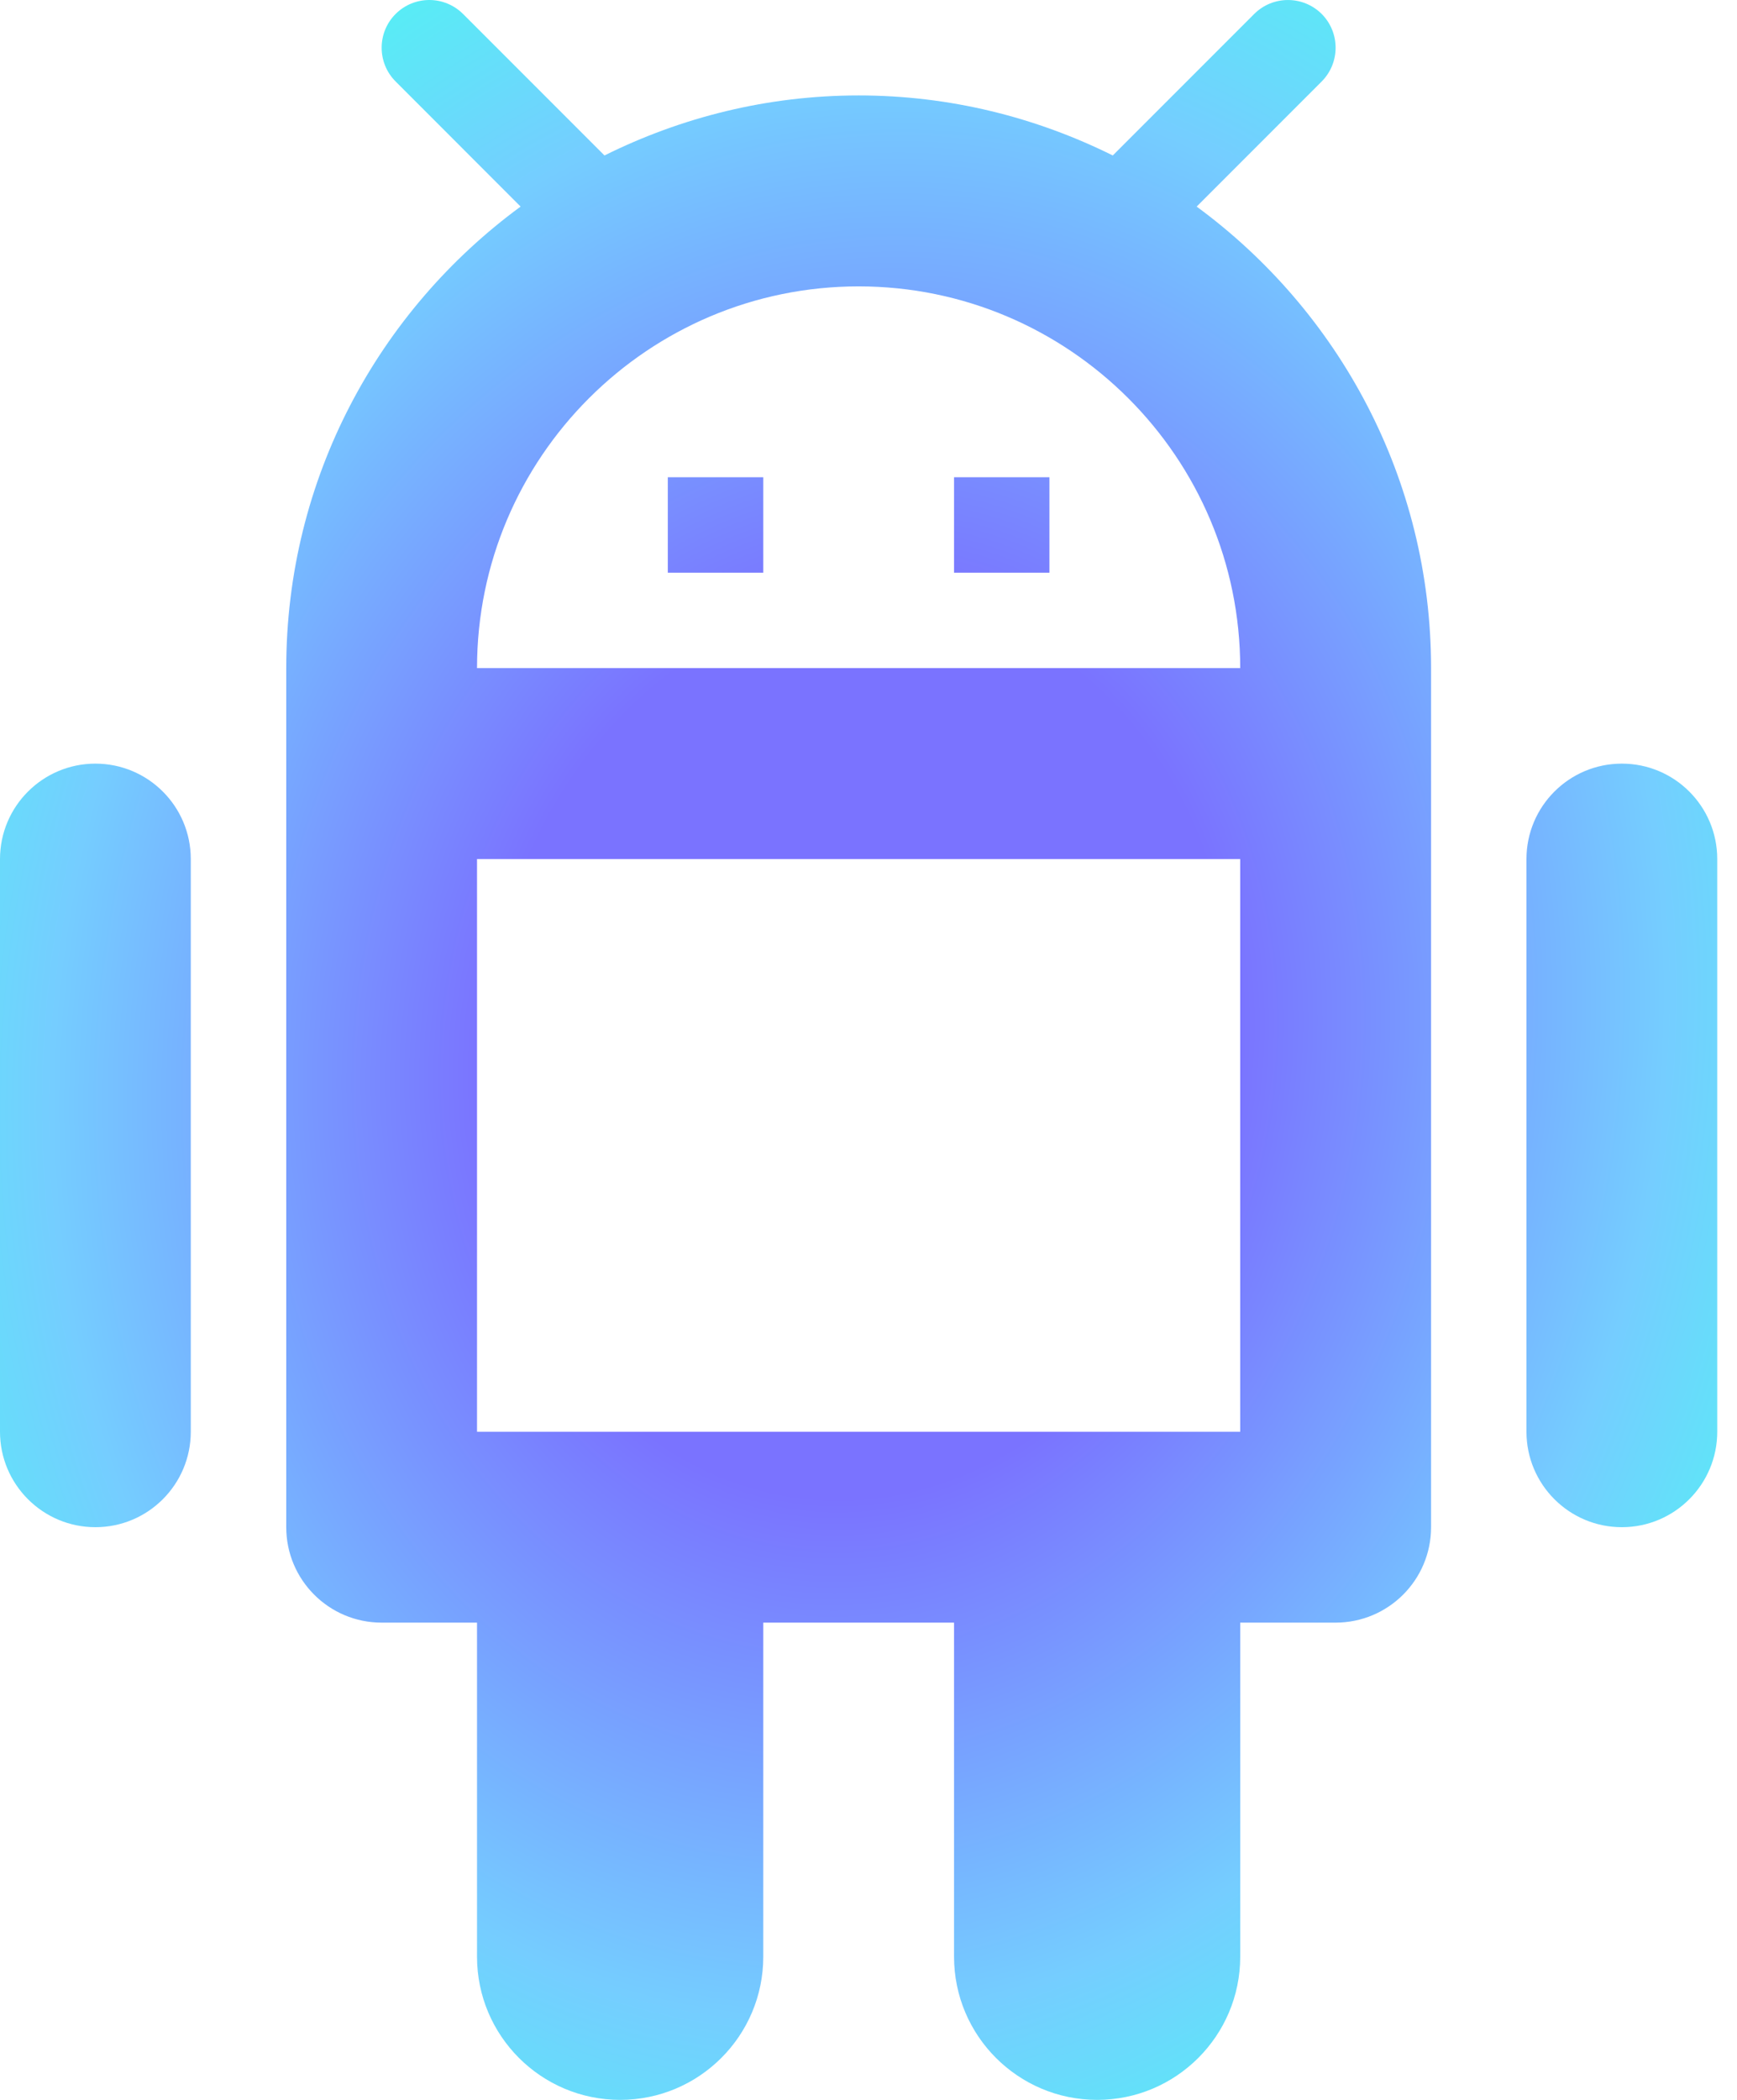 <svg width="24" height="29" viewBox="0 0 24 29" fill="none" xmlns="http://www.w3.org/2000/svg">
<path fill-rule="evenodd" clip-rule="evenodd" d="M5.932 0C5.763 0 5.594 0.065 5.466 0.193C5.209 0.45 5.209 0.868 5.466 1.125L7.193 2.853C5.232 4.292 3.955 6.608 3.955 9.227V21.091C3.955 21.819 4.545 22.409 5.273 22.409H6.591V27.023C6.591 28.114 7.477 29 8.568 29C9.66 29 10.546 28.114 10.546 27.023V22.409H13.182V27.023C13.182 28.114 14.068 29 15.159 29C16.25 29 17.136 28.114 17.136 27.023V22.409H18.454C19.182 22.409 19.773 21.819 19.773 21.091V9.227C19.773 6.608 18.495 4.292 16.534 2.853L18.262 1.125C18.518 0.867 18.518 0.451 18.262 0.193C18.004 -0.064 17.587 -0.064 17.329 0.193L15.375 2.147C14.316 1.621 13.127 1.318 11.864 1.318C10.601 1.318 9.411 1.621 8.352 2.147L6.398 0.193C6.269 0.065 6.101 0 5.932 0ZM11.864 3.955C14.771 3.955 17.136 6.319 17.136 9.227H6.591C6.591 6.319 8.956 3.955 11.864 3.955ZM9.227 6.591V7.909H10.546V6.591H9.227ZM13.182 6.591V7.909H14.5V6.591H13.182ZM17.136 11.864V19.773H10.546H6.591V11.864H17.136Z" fill="url(#paint0_radial_339_42173)"/>
<path d="M1.318 10.546C0.591 10.546 0 11.136 0 11.864V19.773C0 20.5 0.591 21.091 1.318 21.091C2.046 21.091 2.636 20.5 2.636 19.773V11.864C2.636 11.136 2.046 10.546 1.318 10.546Z" fill="url(#paint1_radial_339_42173)"/>
<path d="M22.409 10.546C21.681 10.546 21.091 11.136 21.091 11.864V19.773C21.091 20.5 21.681 21.091 22.409 21.091C23.137 21.091 23.727 20.5 23.727 19.773V11.864C23.727 11.136 23.137 10.546 22.409 10.546Z" fill="url(#paint2_radial_339_42173)"/>
<defs>
<radialGradient id="paint0_radial_339_42173" cx="0" cy="0" r="1" gradientUnits="userSpaceOnUse" gradientTransform="translate(11.864 14.5) rotate(97.984) scale(18.302 15.117)">
<stop offset="0.339" stop-color="#7A73FF"/>
<stop offset="0.734" stop-color="#75CDFF"/>
<stop offset="1" stop-color="#4AFCF1"/>
</radialGradient>
<radialGradient id="paint1_radial_339_42173" cx="0" cy="0" r="1" gradientUnits="userSpaceOnUse" gradientTransform="translate(11.864 14.5) rotate(97.984) scale(18.302 15.117)">
<stop offset="0.339" stop-color="#7A73FF"/>
<stop offset="0.734" stop-color="#75CDFF"/>
<stop offset="1" stop-color="#4AFCF1"/>
</radialGradient>
<radialGradient id="paint2_radial_339_42173" cx="0" cy="0" r="1" gradientUnits="userSpaceOnUse" gradientTransform="translate(11.864 14.5) rotate(97.984) scale(18.302 15.117)">
<stop offset="0.339" stop-color="#7A73FF"/>
<stop offset="0.734" stop-color="#75CDFF"/>
<stop offset="1" stop-color="#4AFCF1"/>
</radialGradient>
</defs>
</svg>
